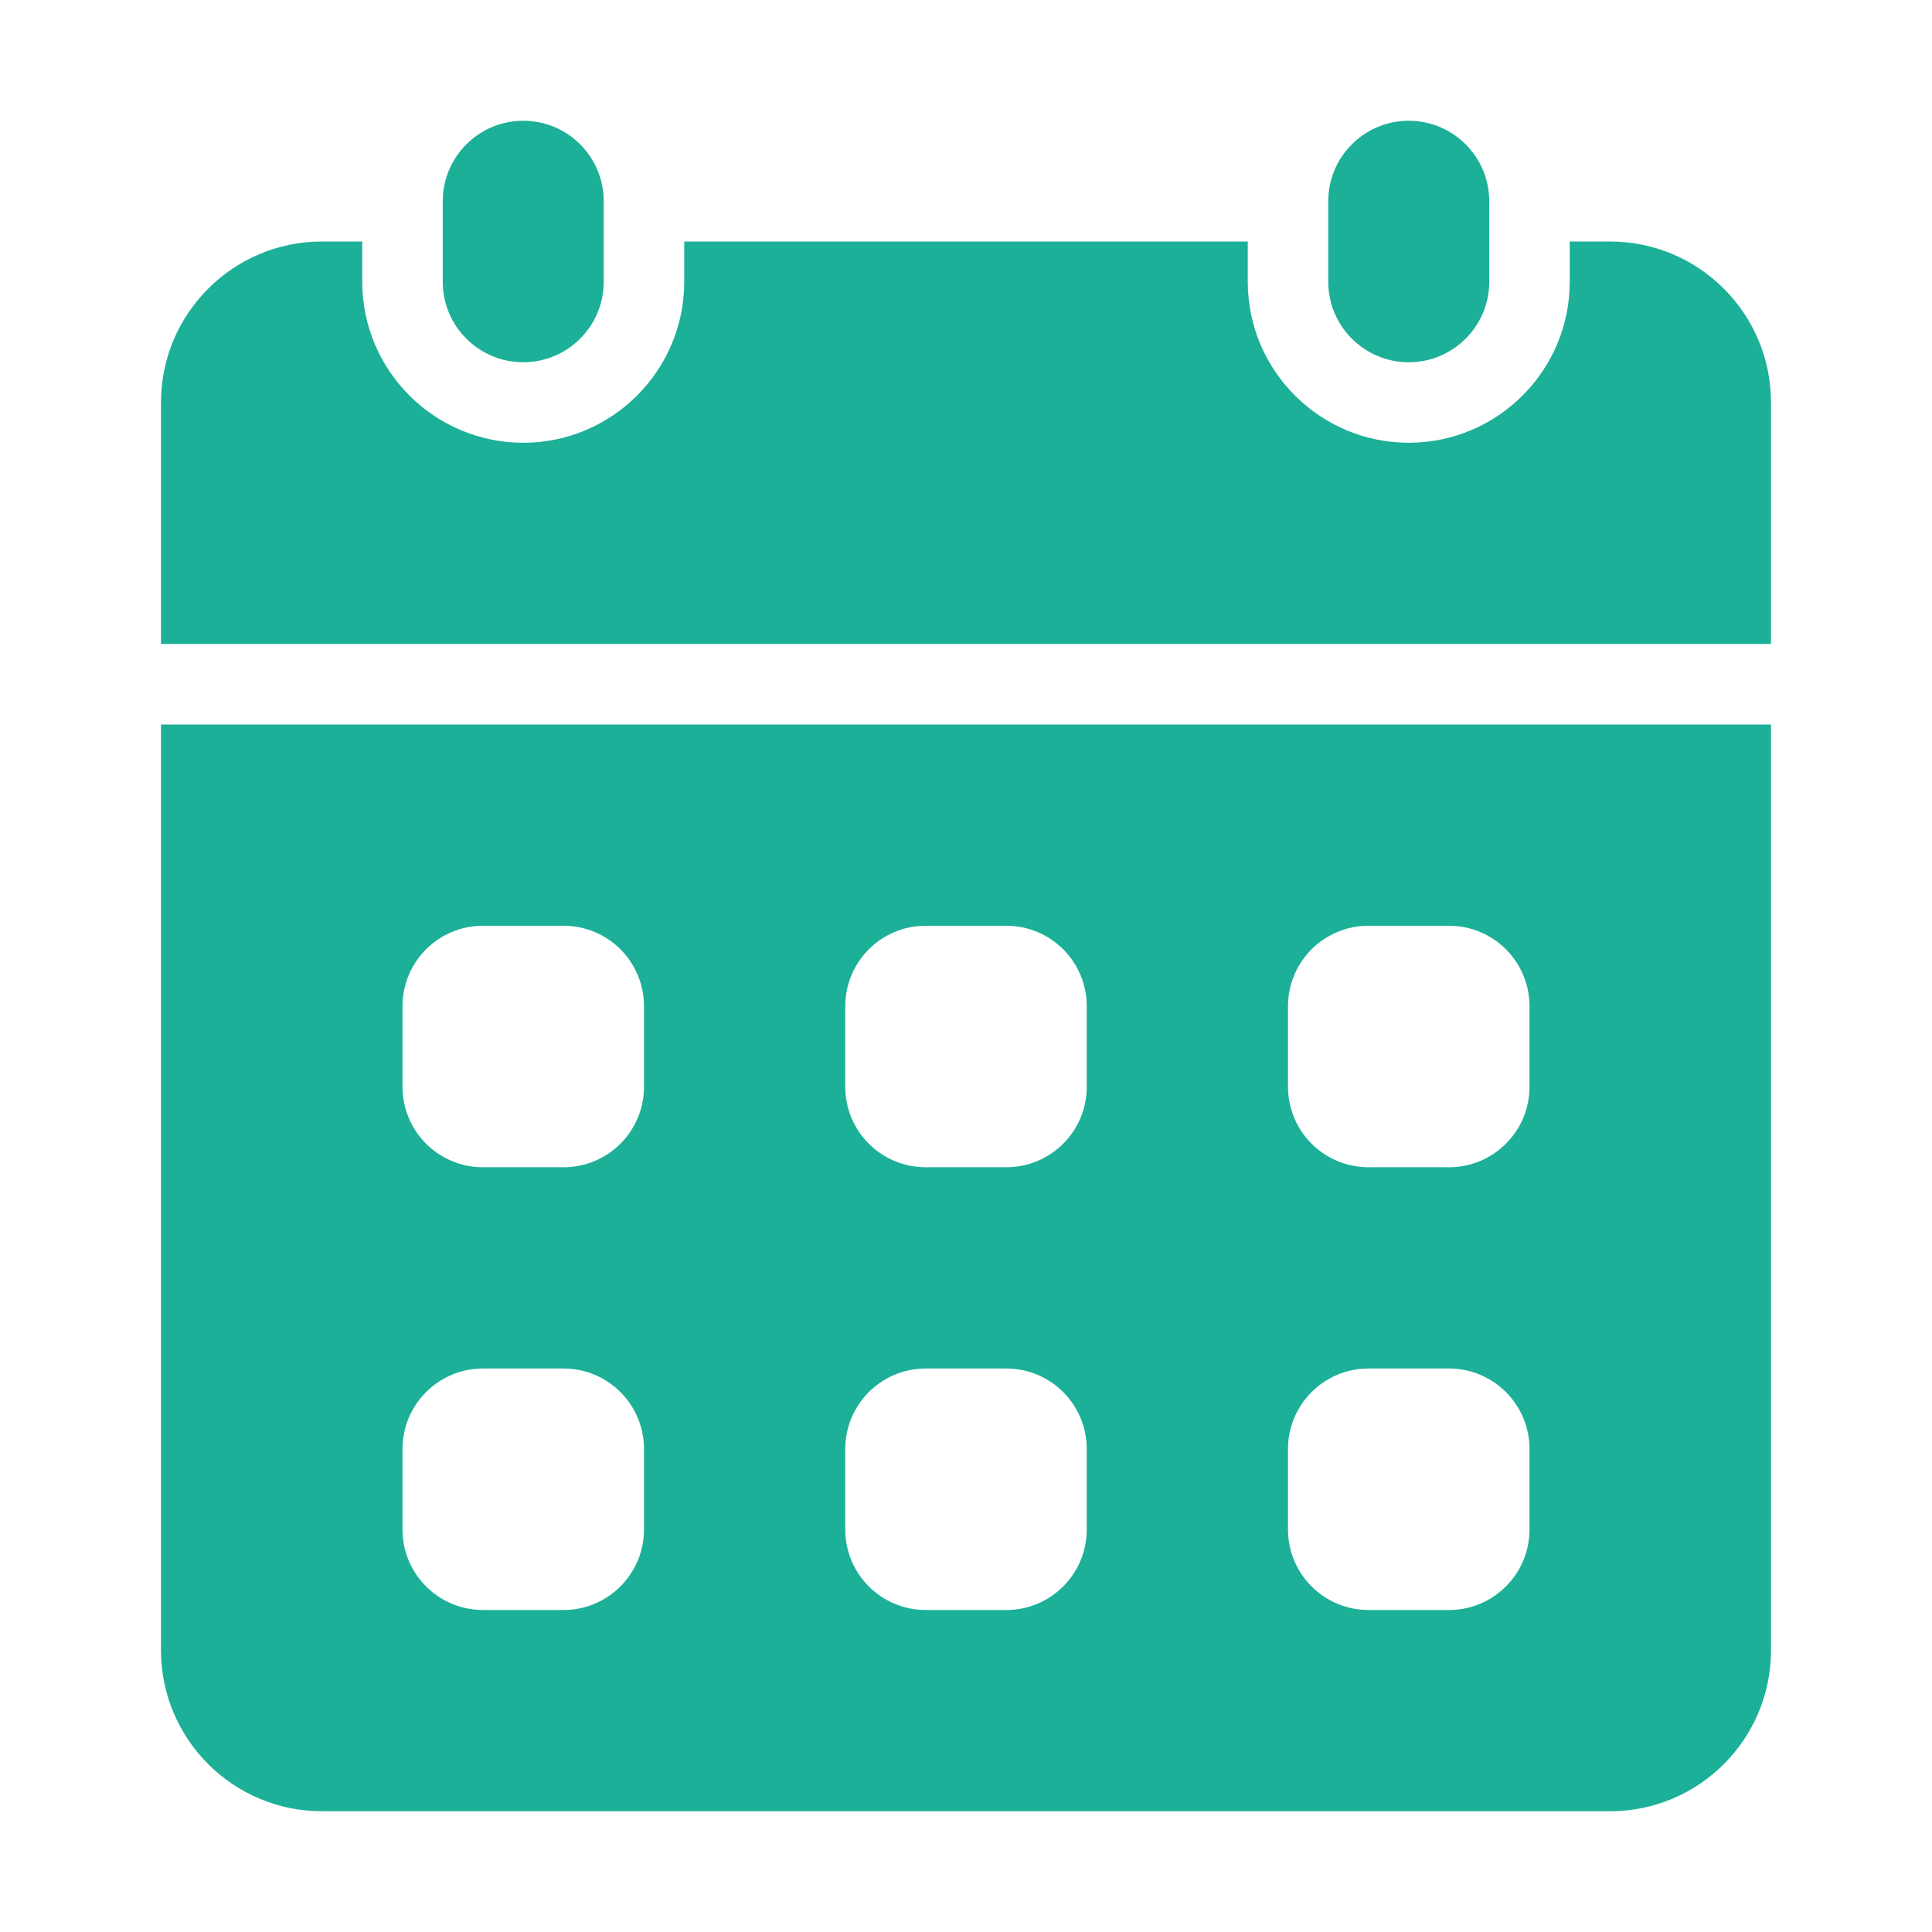 <svg width="24" height="24" viewBox="0 0 24 24" fill="none" xmlns="http://www.w3.org/2000/svg">
<path d="M7.5 2.5C7.5 1.948 7.052 1.5 6.5 1.5C5.948 1.5 5.5 1.948 5.5 2.5V3.5C5.5 4.052 5.948 4.5 6.5 4.5C7.052 4.5 7.5 4.052 7.5 3.5V2.5Z" fill="#1CB098"/>
<path d="M18.5 2.5C18.5 1.948 18.052 1.5 17.5 1.5C16.948 1.5 16.5 1.948 16.5 2.5V3.5C16.5 4.052 16.948 4.5 17.5 4.5C18.052 4.5 18.5 4.052 18.5 3.5V2.5Z" fill="#1CB098"/>
<path d="M2 9V20.5C2 21.605 2.896 22.5 4 22.5H20C21.105 22.5 22 21.605 22 20.5V9H2ZM8 19C8 19.552 7.553 20 7 20H6C5.447 20 5 19.552 5 19V18C5 17.448 5.447 17 6 17H7C7.553 17 8 17.448 8 18V19ZM8 13.5C8 14.053 7.553 14.5 7 14.5H6C5.447 14.5 5 14.053 5 13.5V12.5C5 11.947 5.447 11.5 6 11.5H7C7.553 11.5 8 11.947 8 12.5V13.5ZM13.5 19C13.5 19.552 13.053 20 12.5 20H11.5C10.947 20 10.5 19.552 10.5 19V18C10.5 17.448 10.947 17 11.5 17H12.5C13.053 17 13.5 17.448 13.5 18V19ZM13.5 13.5C13.5 14.053 13.053 14.5 12.5 14.5H11.5C10.947 14.5 10.5 14.053 10.5 13.5V12.5C10.5 11.947 10.947 11.5 11.5 11.5H12.5C13.053 11.5 13.5 11.947 13.5 12.5V13.5ZM19 19C19 19.552 18.552 20 18 20H17C16.448 20 16 19.552 16 19V18C16 17.448 16.448 17 17 17H18C18.552 17 19 17.448 19 18V19ZM19 13.5C19 14.053 18.552 14.5 18 14.5H17C16.448 14.5 16 14.053 16 13.5V12.5C16 11.947 16.448 11.5 17 11.5H18C18.552 11.5 19 11.947 19 12.5V13.5Z" fill="#1CB098"/>
<path d="M22 8V5C22 3.896 21.105 3 20 3H19.5V3.5C19.5 4.603 18.603 5.5 17.5 5.5C16.397 5.5 15.5 4.603 15.5 3.5V3H8.5V3.5C8.5 4.603 7.603 5.5 6.5 5.5C5.397 5.5 4.5 4.603 4.5 3.5V3H4C2.896 3 2 3.896 2 5V8H22Z" fill="#1CB098"/>
</svg>

